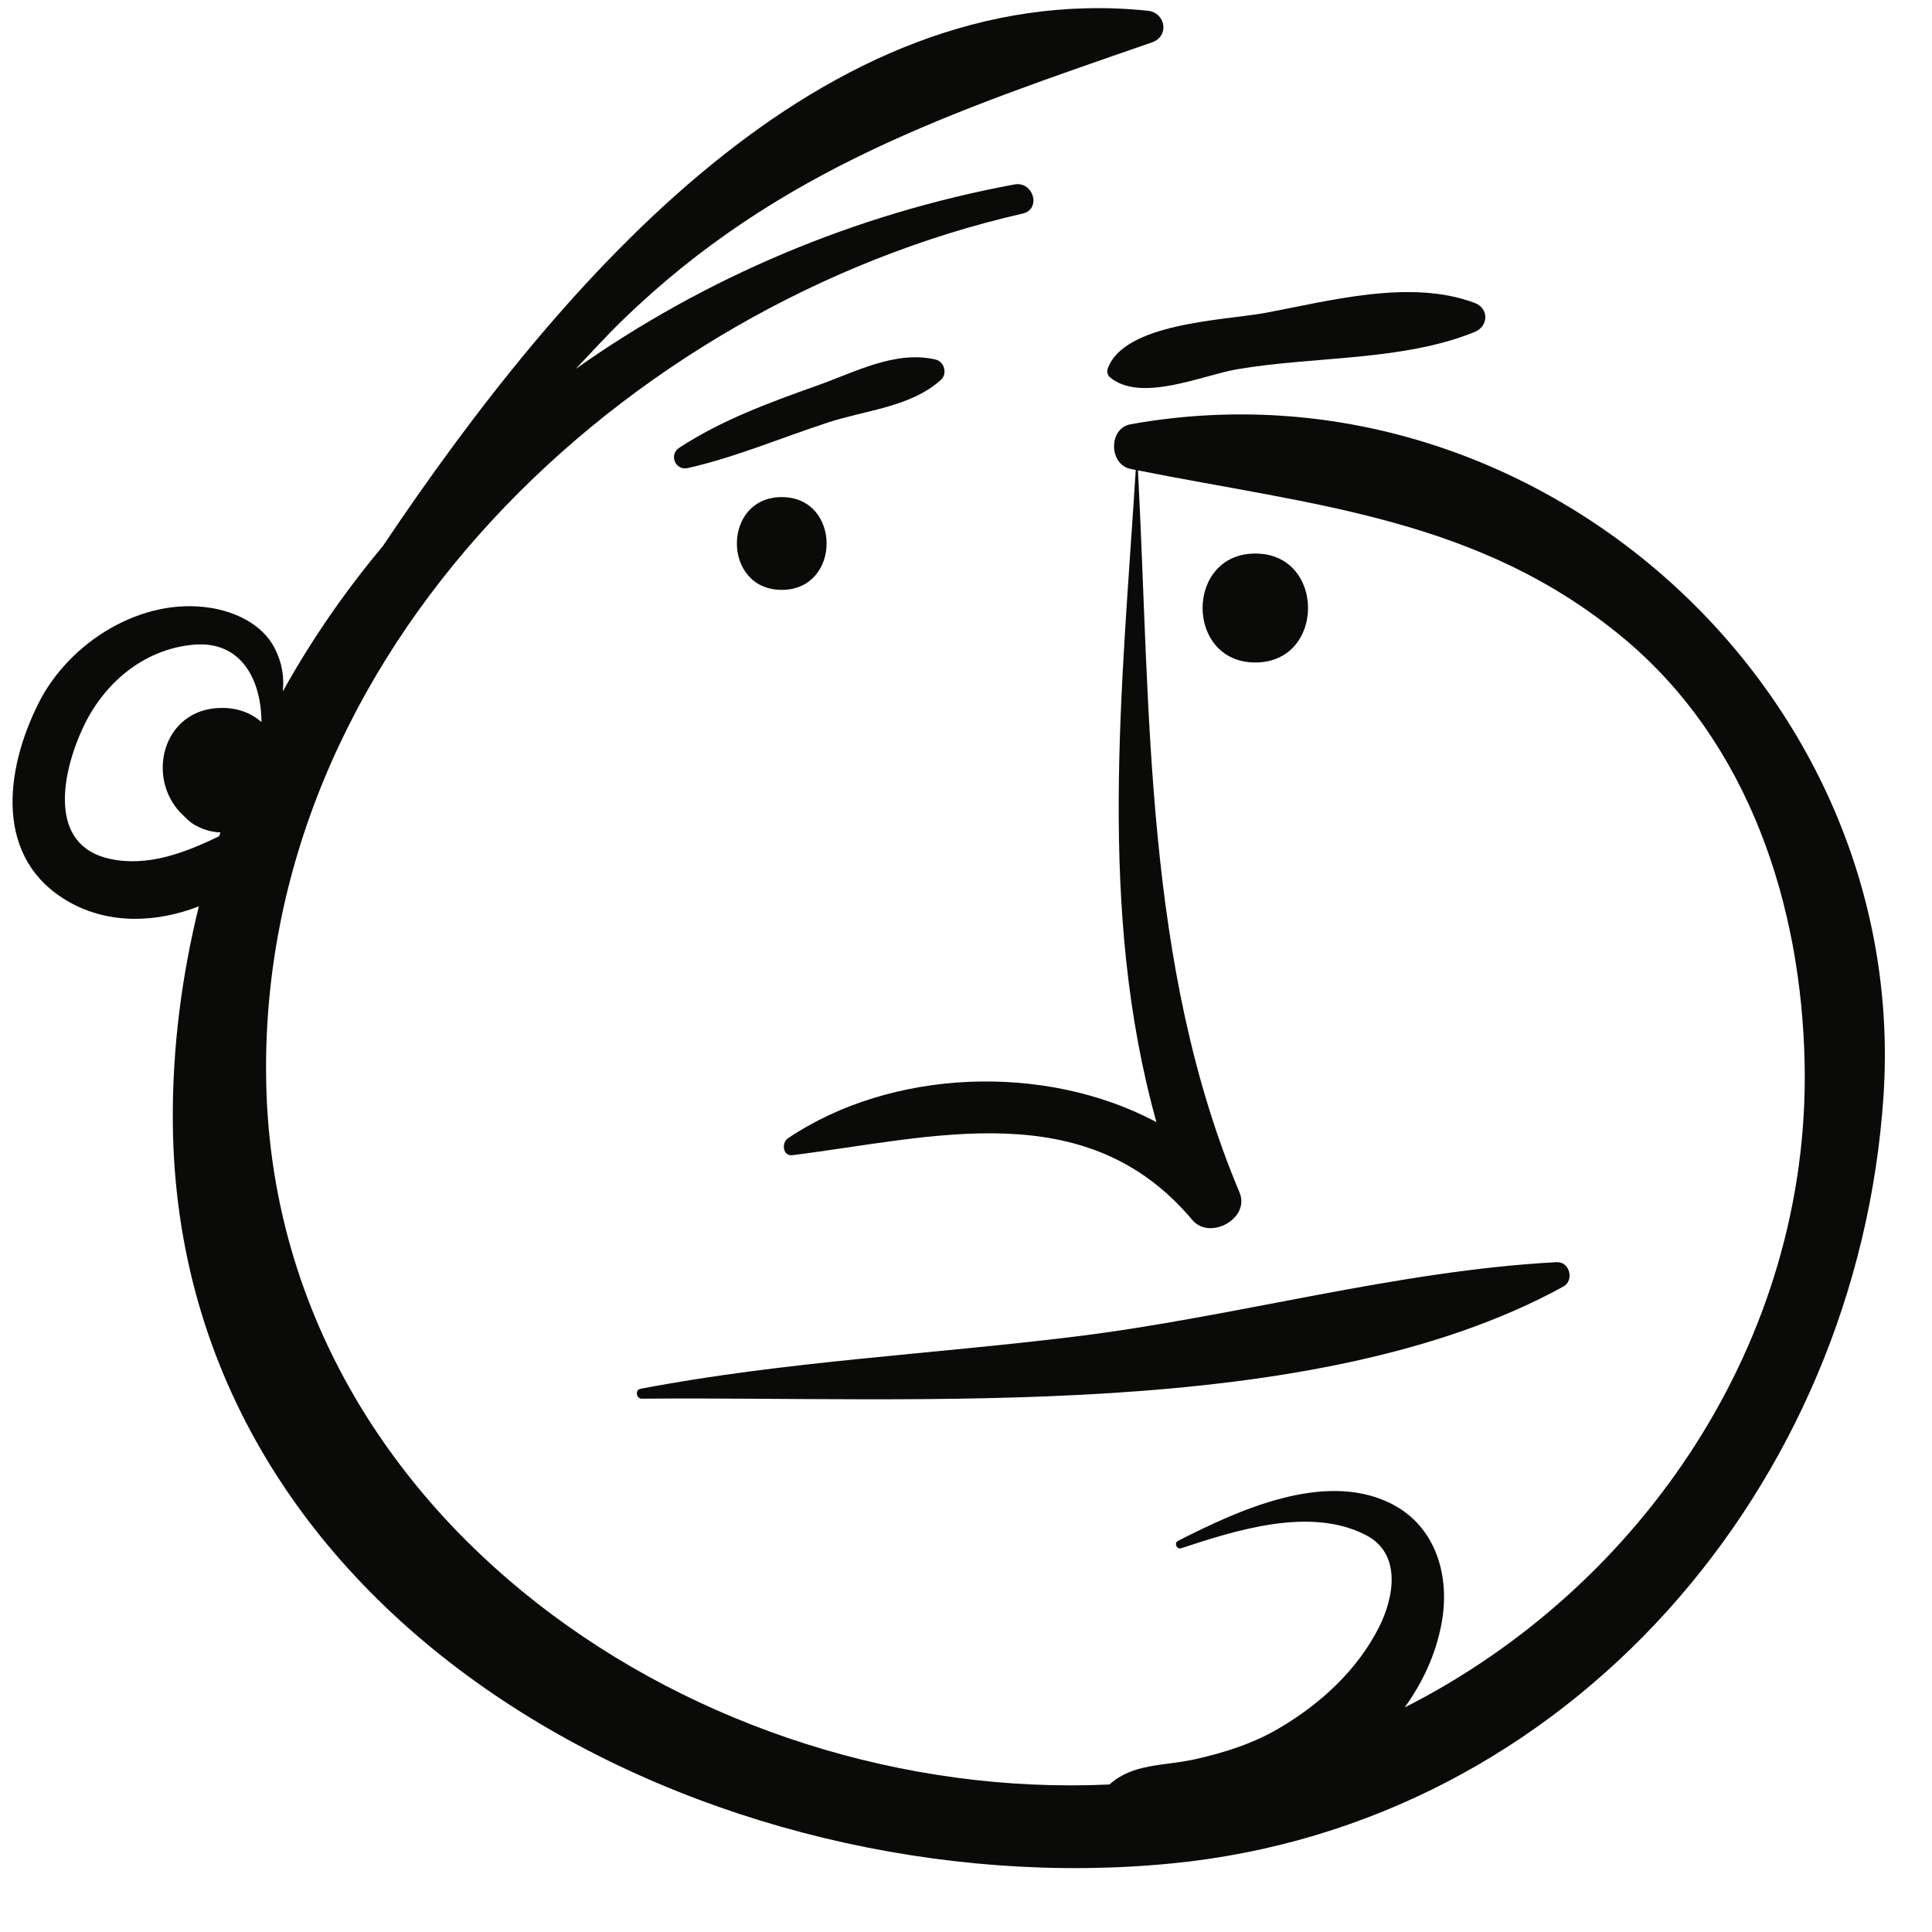 <?xml version="1.0" encoding="UTF-8"?>
<svg width="51px" height="51px" viewBox="0 0 51 51" version="1.1" xmlns="http://www.w3.org/2000/svg" xmlns:xlink="http://www.w3.org/1999/xlink">
    <title>Group 67</title>
    <g id="Page-1" stroke="none" stroke-width="1" fill="none" fill-rule="evenodd">
        <g id="vectorstock_1327683" transform="translate(-441, -134)" fill="#0A0B09">
            <g id="Group-67" transform="translate(441.331, 134.215)">
                <path d="M5.53,18.472 C3.937,18.472 3.478,20.387 4.532,21.335 C4.607,21.409 4.682,21.482 4.768,21.536 C4.781,21.549 4.798,21.558 4.813,21.566 C4.809,21.563 4.806,21.559 4.801,21.555 C5.014,21.681 5.249,21.752 5.489,21.759 C5.479,21.794 5.463,21.825 5.454,21.858 C4.544,22.302 3.564,22.671 2.575,22.458 C0.896,22.095 1.325,20.15 1.849,19.016 C2.388,17.841 3.436,16.934 4.756,16.805 C6.043,16.68 6.566,17.739 6.571,18.844 C6.311,18.617 5.963,18.472 5.53,18.472 Z M29.517,10.984 C28.923,11.089 28.937,12.047 29.517,12.165 L29.65,12.191 C29.285,17.996 28.635,23.805 30.195,29.405 C27.241,27.833 23.189,28.002 20.468,29.833 C20.292,29.954 20.332,30.313 20.589,30.279 C24.3,29.813 28.346,28.656 31.143,31.989 C31.606,32.539 32.676,31.949 32.39,31.264 C29.868,25.277 30.045,18.584 29.708,12.202 C34.352,13.128 38.722,13.463 42.527,16.631 C45.846,19.395 47.226,23.692 47.307,27.875 C47.449,35.171 43.007,41.688 36.75,44.857 C37.218,44.204 37.564,43.474 37.717,42.668 C37.961,41.414 37.589,40.078 36.389,39.475 C34.626,38.594 32.336,39.661 30.765,40.46 C30.655,40.515 30.731,40.693 30.846,40.656 C32.293,40.179 34.257,39.548 35.722,40.306 C36.67,40.793 36.472,41.935 36.078,42.726 C35.505,43.871 34.508,44.781 33.417,45.416 C32.732,45.818 31.975,46.055 31.204,46.227 C30.387,46.409 29.58,46.327 28.956,46.891 C18.107,47.394 6.975,39.81 6.698,28.439 C6.422,16.987 16.182,7.816 26.66,5.424 C27.168,5.31 26.948,4.562 26.45,4.654 C22.232,5.432 18.26,7.122 14.867,9.523 C15.275,9.095 15.671,8.656 16.099,8.241 C20.218,4.238 24.823,2.727 30.078,0.904 C30.548,0.742 30.44,0.117 29.965,0.068 C21.372,-0.817 14.527,7.12 9.773,14.204 C8.775,15.396 7.89,16.677 7.135,18.036 C7.172,17.664 7.123,17.29 6.916,16.888 C6.594,16.266 5.887,15.935 5.228,15.831 C3.403,15.538 1.495,16.74 0.691,18.338 C-0.204,20.115 -0.502,22.467 1.497,23.597 C2.555,24.194 3.809,24.142 4.918,23.71 C4.471,25.531 4.214,27.437 4.231,29.429 C4.349,42.863 18.593,50.148 30.59,48.976 C41.103,47.95 48.703,38.994 49.388,28.726 C50.106,17.975 40.161,9.074 29.517,10.984 L29.517,10.984 Z" id="Fill-468"></path>
                <path d="M40.761,33.103 C36.543,33.327 32.286,34.545 28.075,35.064 C24.245,35.537 20.369,35.722 16.575,36.446 C16.426,36.475 16.464,36.709 16.61,36.707 C23.904,36.636 34.346,37.362 40.936,33.748 C41.232,33.587 41.107,33.085 40.761,33.103" id="Fill-469"></path>
                <path d="M32.807,14.397 C30.95,14.397 30.95,17.273 32.807,17.273 C34.662,17.273 34.662,14.397 32.807,14.397" id="Fill-470"></path>
                <path d="M38.594,7.78 C36.888,7.141 34.753,7.733 33.025,8.052 C31.982,8.241 29.318,8.311 28.907,9.528 C28.884,9.596 28.907,9.689 28.961,9.737 C29.77,10.428 31.398,9.694 32.313,9.535 C34.318,9.187 36.693,9.324 38.594,8.549 C38.964,8.4 38.982,7.925 38.594,7.78" id="Fill-471"></path>
                <path d="M24.367,9.276 C23.307,9.028 22.244,9.606 21.248,9.96 C19.988,10.408 18.72,10.871 17.599,11.605 C17.319,11.787 17.497,12.215 17.826,12.141 C19.09,11.853 20.283,11.345 21.518,10.94 C22.523,10.609 23.712,10.533 24.508,9.811 C24.684,9.652 24.598,9.329 24.367,9.276" id="Fill-472"></path>
                <path d="M20.305,12.907 C18.726,12.907 18.726,15.356 20.305,15.356 C21.884,15.356 21.884,12.907 20.305,12.907" id="Fill-473"></path>
            </g>
        </g>
    </g>
</svg>